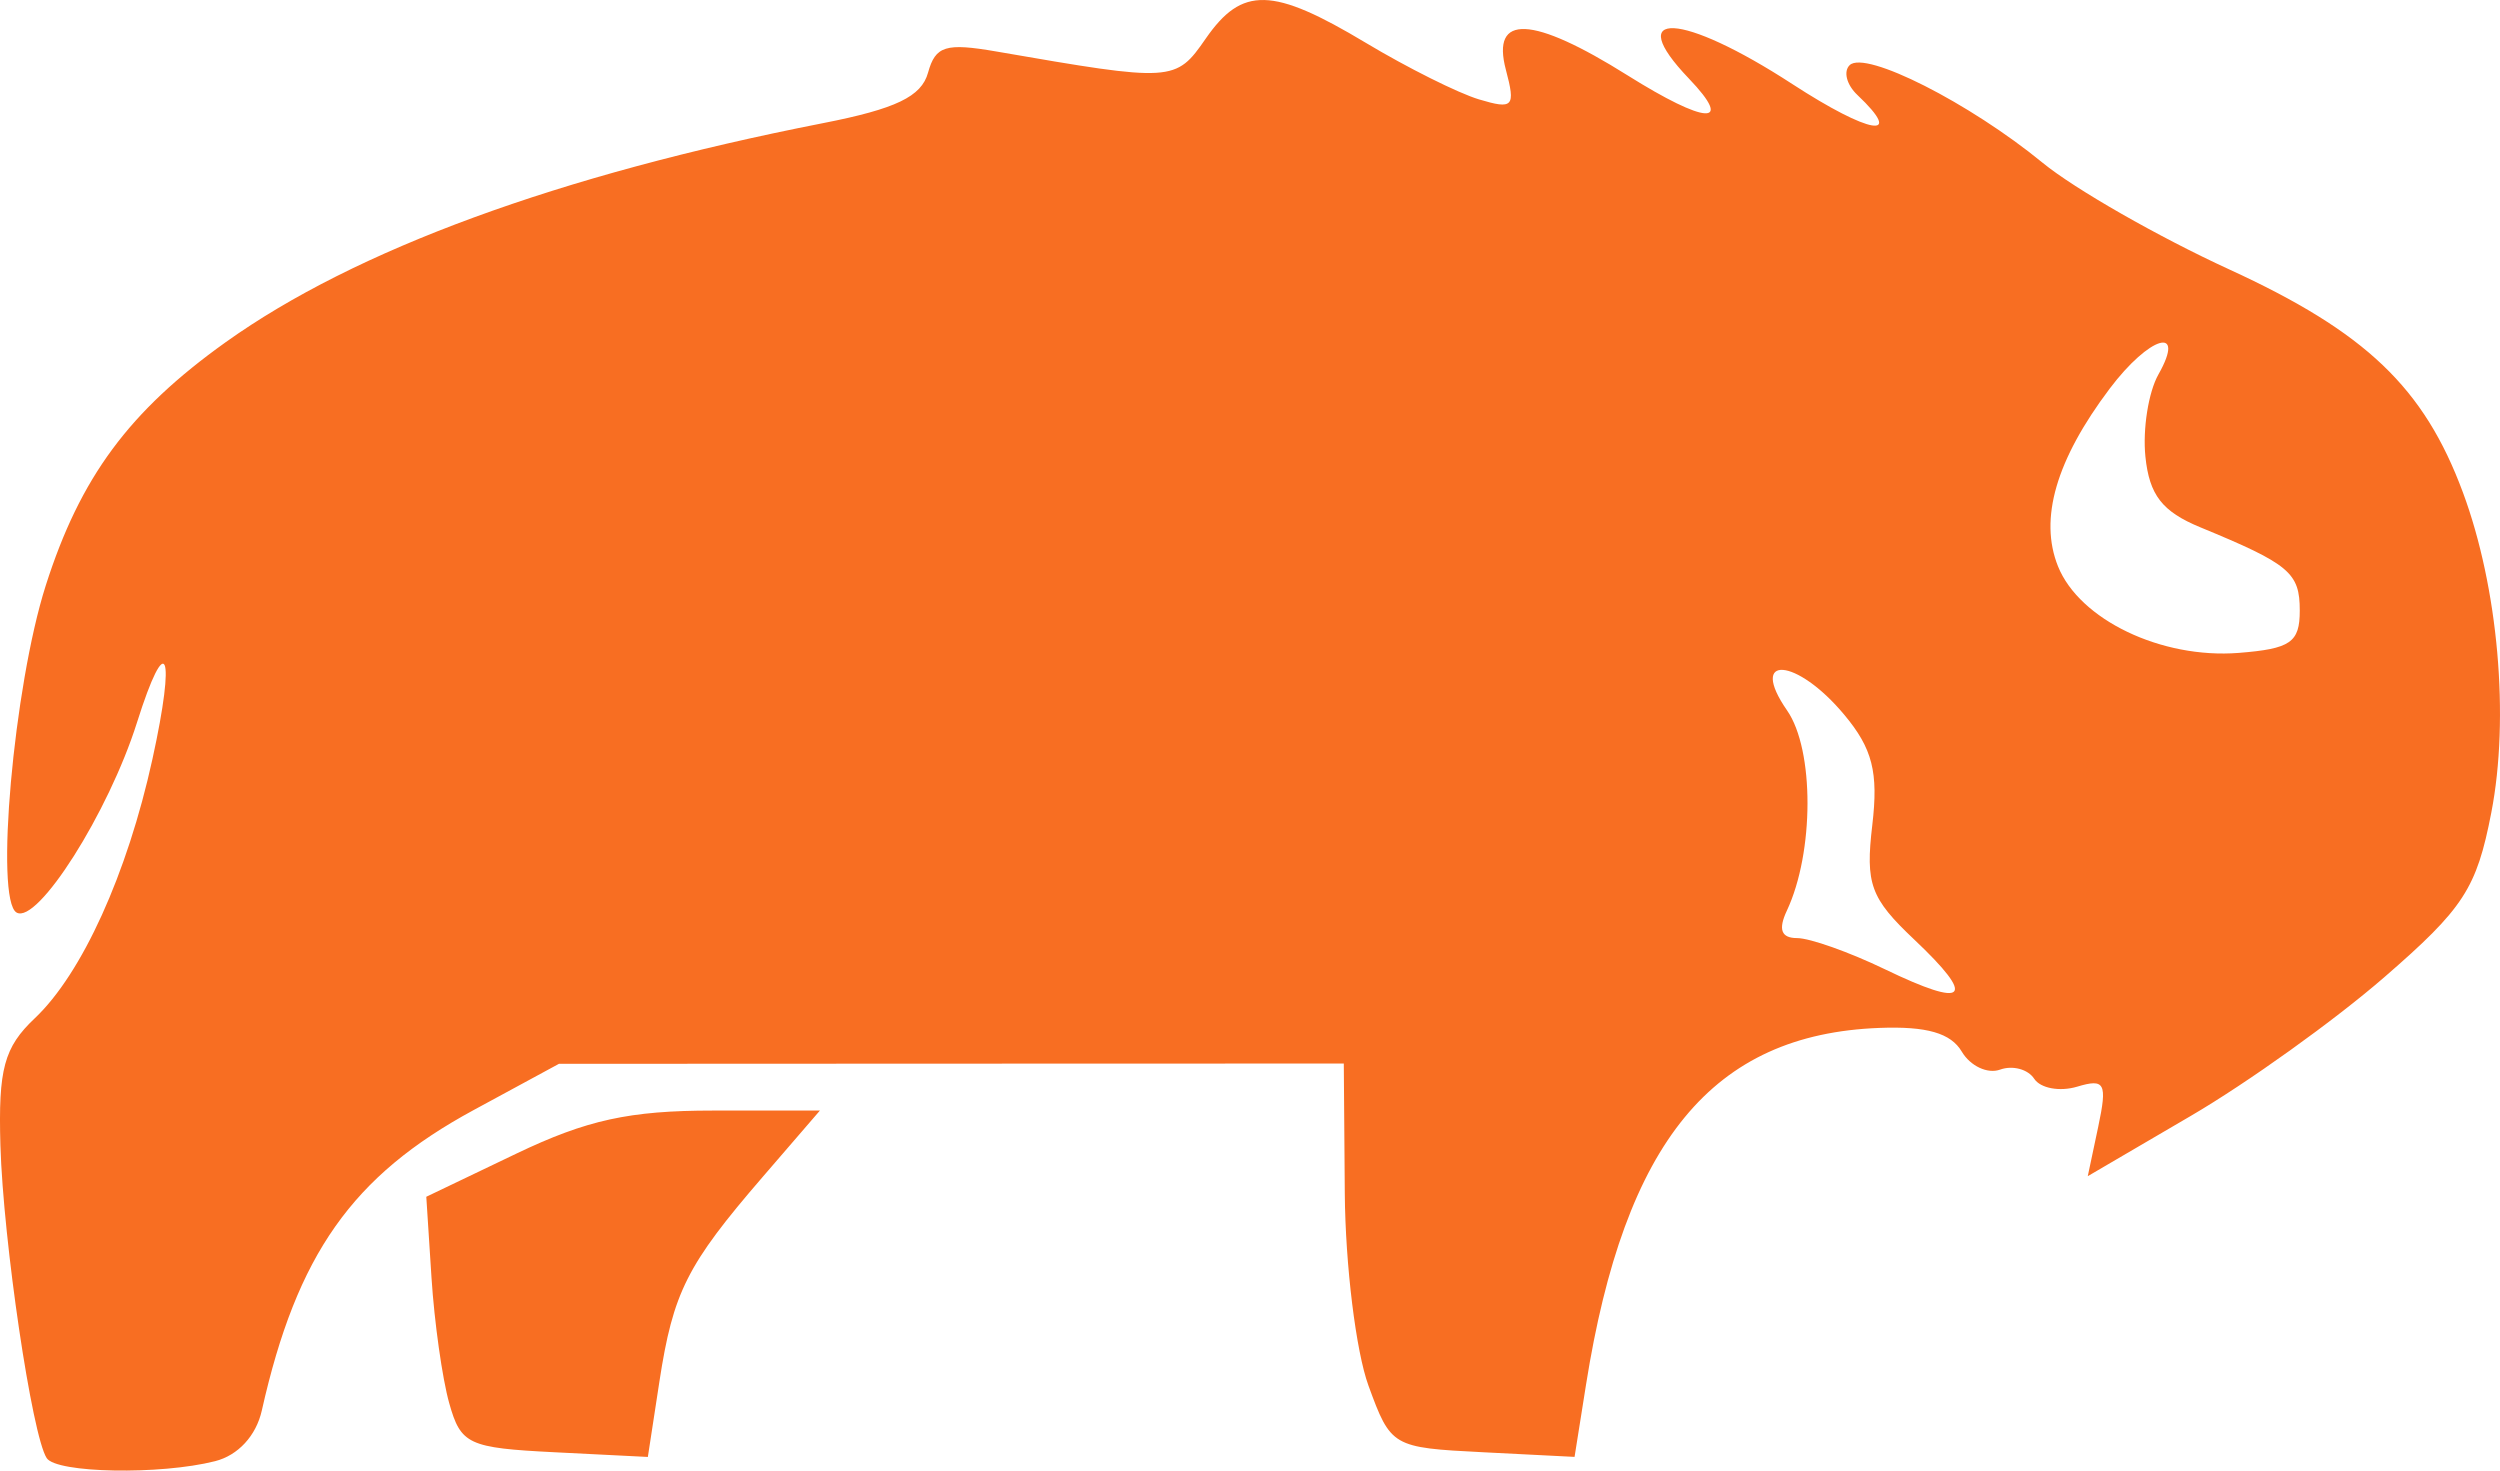 <svg width="85" height="50" viewBox="0 0 85 50" fill="none" xmlns="http://www.w3.org/2000/svg">
<path fill-rule="evenodd" clip-rule="evenodd" d="M46.434 1.454C47.845 2.3 49.578 3.167 50.285 3.379C51.449 3.728 51.535 3.633 51.2 2.373C50.694 0.463 52.093 0.527 55.337 2.562C58.009 4.237 58.971 4.29 57.426 2.675C55.157 0.305 57.174 0.409 60.936 2.856C63.569 4.568 64.783 4.772 63.151 3.229C62.784 2.882 62.667 2.425 62.891 2.213C63.427 1.706 66.961 3.495 69.449 5.534C70.537 6.426 73.39 8.056 75.788 9.157C80.441 11.293 82.416 13.177 83.739 16.742C84.939 19.974 85.331 24.401 84.704 27.631C84.204 30.211 83.766 30.883 81.063 33.228C79.374 34.694 76.414 36.815 74.487 37.941L70.984 39.99L71.34 38.308C71.653 36.826 71.567 36.663 70.623 36.947C70.032 37.124 69.376 37.003 69.163 36.678C68.951 36.353 68.429 36.213 68.003 36.367C67.578 36.522 66.992 36.246 66.701 35.756C66.328 35.124 65.508 34.888 63.901 34.949C58.228 35.163 55.238 38.801 53.924 47.084L53.535 49.534L50.416 49.376C47.336 49.22 47.287 49.192 46.527 47.109C46.103 45.948 45.742 43.01 45.723 40.579L45.689 36.16L32.346 36.164L19.004 36.17L16.102 37.743C11.972 39.983 10.094 42.647 8.902 47.956C8.709 48.816 8.095 49.482 7.313 49.68C5.45 50.153 1.923 50.088 1.588 49.576C1.088 48.81 0.11 42.199 0.014 38.94C-0.061 36.343 0.138 35.609 1.184 34.62C2.788 33.103 4.326 29.716 5.183 25.809C5.987 22.149 5.663 21.38 4.658 24.564C3.69 27.628 1.274 31.441 0.563 31.026C-0.181 30.591 0.465 23.335 1.552 19.919C2.727 16.227 4.388 13.98 7.68 11.63C12.079 8.49 19.011 5.948 27.978 4.188C30.461 3.701 31.329 3.284 31.553 2.472C31.806 1.558 32.15 1.452 33.883 1.752C39.887 2.793 39.973 2.788 40.996 1.311C42.233 -0.473 43.265 -0.446 46.434 1.454ZM71.727 13.217C69.907 15.634 69.323 17.641 69.972 19.255C70.701 21.069 73.487 22.405 76.112 22.199C77.881 22.059 78.192 21.845 78.192 20.761C78.192 19.47 77.847 19.181 74.81 17.928C73.514 17.393 73.078 16.832 72.944 15.526C72.848 14.589 73.047 13.332 73.386 12.732C74.34 11.048 73.084 11.415 71.727 13.217ZM60.762 24.157C61.69 25.495 61.685 28.978 60.753 30.963C60.452 31.603 60.561 31.895 61.102 31.895C61.534 31.895 62.876 32.371 64.083 32.953C66.886 34.305 67.221 33.965 65.08 31.941C63.596 30.538 63.421 30.058 63.658 28.053C63.87 26.256 63.666 25.452 62.704 24.3C61.08 22.354 59.428 22.232 60.762 24.157ZM25.924 40.024C23.354 43.004 22.887 43.93 22.419 46.978L22.027 49.536L18.862 49.377C15.92 49.229 15.668 49.112 15.273 47.706C15.039 46.874 14.768 44.955 14.671 43.441L14.494 40.69L17.554 39.224C19.951 38.077 21.403 37.759 24.246 37.759H27.877L25.924 40.024Z" fill="#F86E22"/>
</svg>
